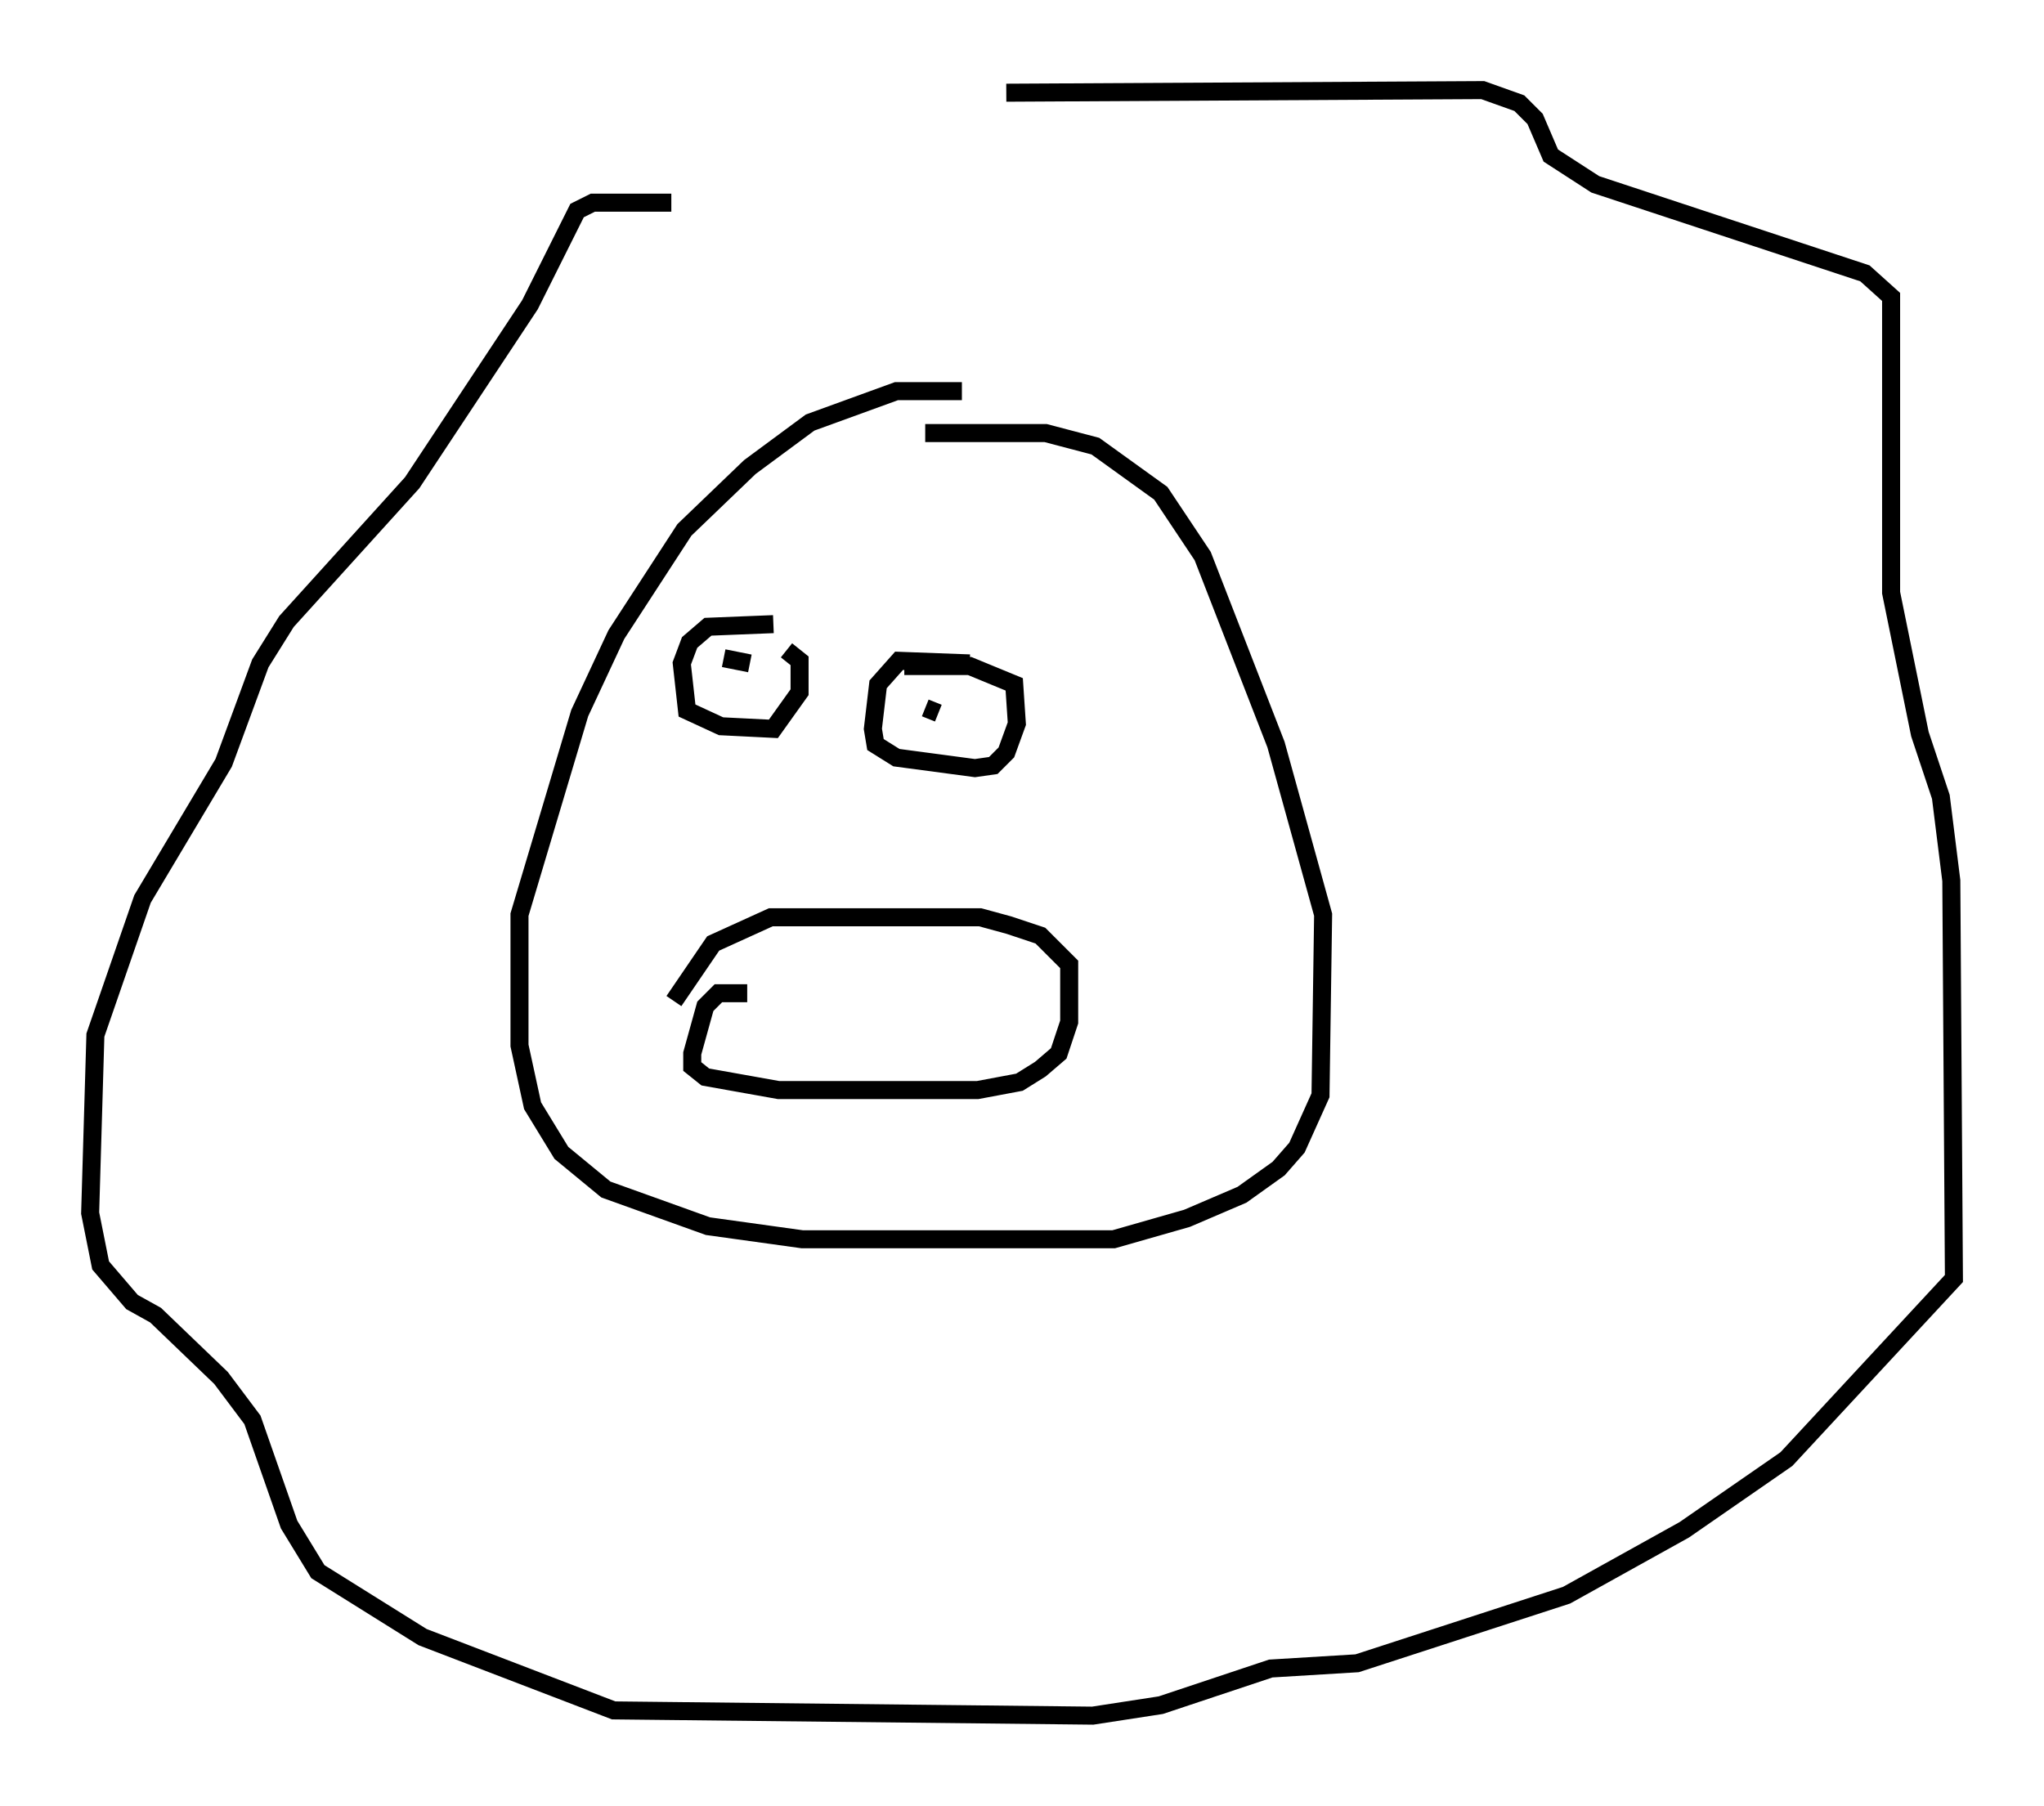<?xml version="1.0" encoding="utf-8" ?>
<svg baseProfile="full" height="100.201" version="1.1" width="113.419" xmlns="http://www.w3.org/2000/svg" xmlns:ev="http://www.w3.org/2001/xml-events" xmlns:xlink="http://www.w3.org/1999/xlink"><defs /><rect fill="white" height="100.201" width="113.419" x="0" y="0" /><path d="M39.279, 10.374 m16.559, -5.229 l26.436, -0.145 2.034, 0.726 l0.872, 0.872 0.872, 2.034 l2.469, 1.598 14.961, 4.939 l1.453, 1.307 0.0, 16.413 l1.598, 7.844 1.162, 3.486 l0.581, 4.648 0.145, 22.078 l-9.296, 10.022 -5.665, 3.922 l-6.536, 3.631 -11.62, 3.777 l-4.793, 0.291 -6.101, 2.034 l-3.777, 0.581 -26.581, -0.291 l-10.603, -4.067 -5.81, -3.631 l-1.598, -2.615 -2.034, -5.81 l-1.743, -2.324 -3.631, -3.486 l-1.307, -0.726 -1.743, -2.034 l-0.581, -2.905 0.291, -9.877 l2.615, -7.553 4.503, -7.553 l2.034, -5.52 1.453, -2.324 l6.972, -7.698 6.536, -9.877 l2.615, -5.229 0.872, -0.436 l4.358, 0.0 m16.123, 10.458 l-3.631, 0.0 -4.793, 1.743 l-3.341, 2.469 -3.631, 3.486 l-3.777, 5.81 -2.034, 4.358 l-3.341, 11.184 0.0, 7.263 l0.726, 3.341 1.598, 2.615 l2.469, 2.034 5.665, 2.034 l5.229, 0.726 17.285, 0.0 l4.067, -1.162 3.05, -1.307 l2.034, -1.453 1.017, -1.162 l1.307, -2.905 0.145, -10.022 l-2.615, -9.441 -4.067, -10.458 l-2.324, -3.486 -3.631, -2.615 l-2.76, -0.726 -6.682, 0.0 m-9.877, 31.084 l-1.598, 0.0 -0.726, 0.726 l-0.726, 2.615 0.0, 0.726 l0.726, 0.581 4.067, 0.726 l11.039, 0.0 2.324, -0.436 l1.162, -0.726 1.017, -0.872 l0.581, -1.743 0.0, -3.196 l-1.598, -1.598 -1.743, -0.581 l-1.598, -0.436 -11.62, 0.0 l-3.196, 1.453 -2.179, 3.196 m5.52, -20.916 l-3.631, 0.145 -1.017, 0.872 l-0.436, 1.162 0.291, 2.615 l1.888, 0.872 2.905, 0.145 l1.453, -2.034 0.0, -1.743 l-0.726, -0.581 m10.168, 0.726 l-3.922, -0.145 -1.162, 1.307 l-0.291, 2.469 0.145, 0.872 l1.162, 0.726 4.358, 0.581 l1.017, -0.145 0.726, -0.726 l0.581, -1.598 -0.145, -2.179 l-2.469, -1.017 -3.631, 0.0 m-10.022, -0.436 l1.453, 0.291 m9.732, 2.469 l0.726, 0.291 " fill="none" stroke="black" stroke-width="1" /></svg>